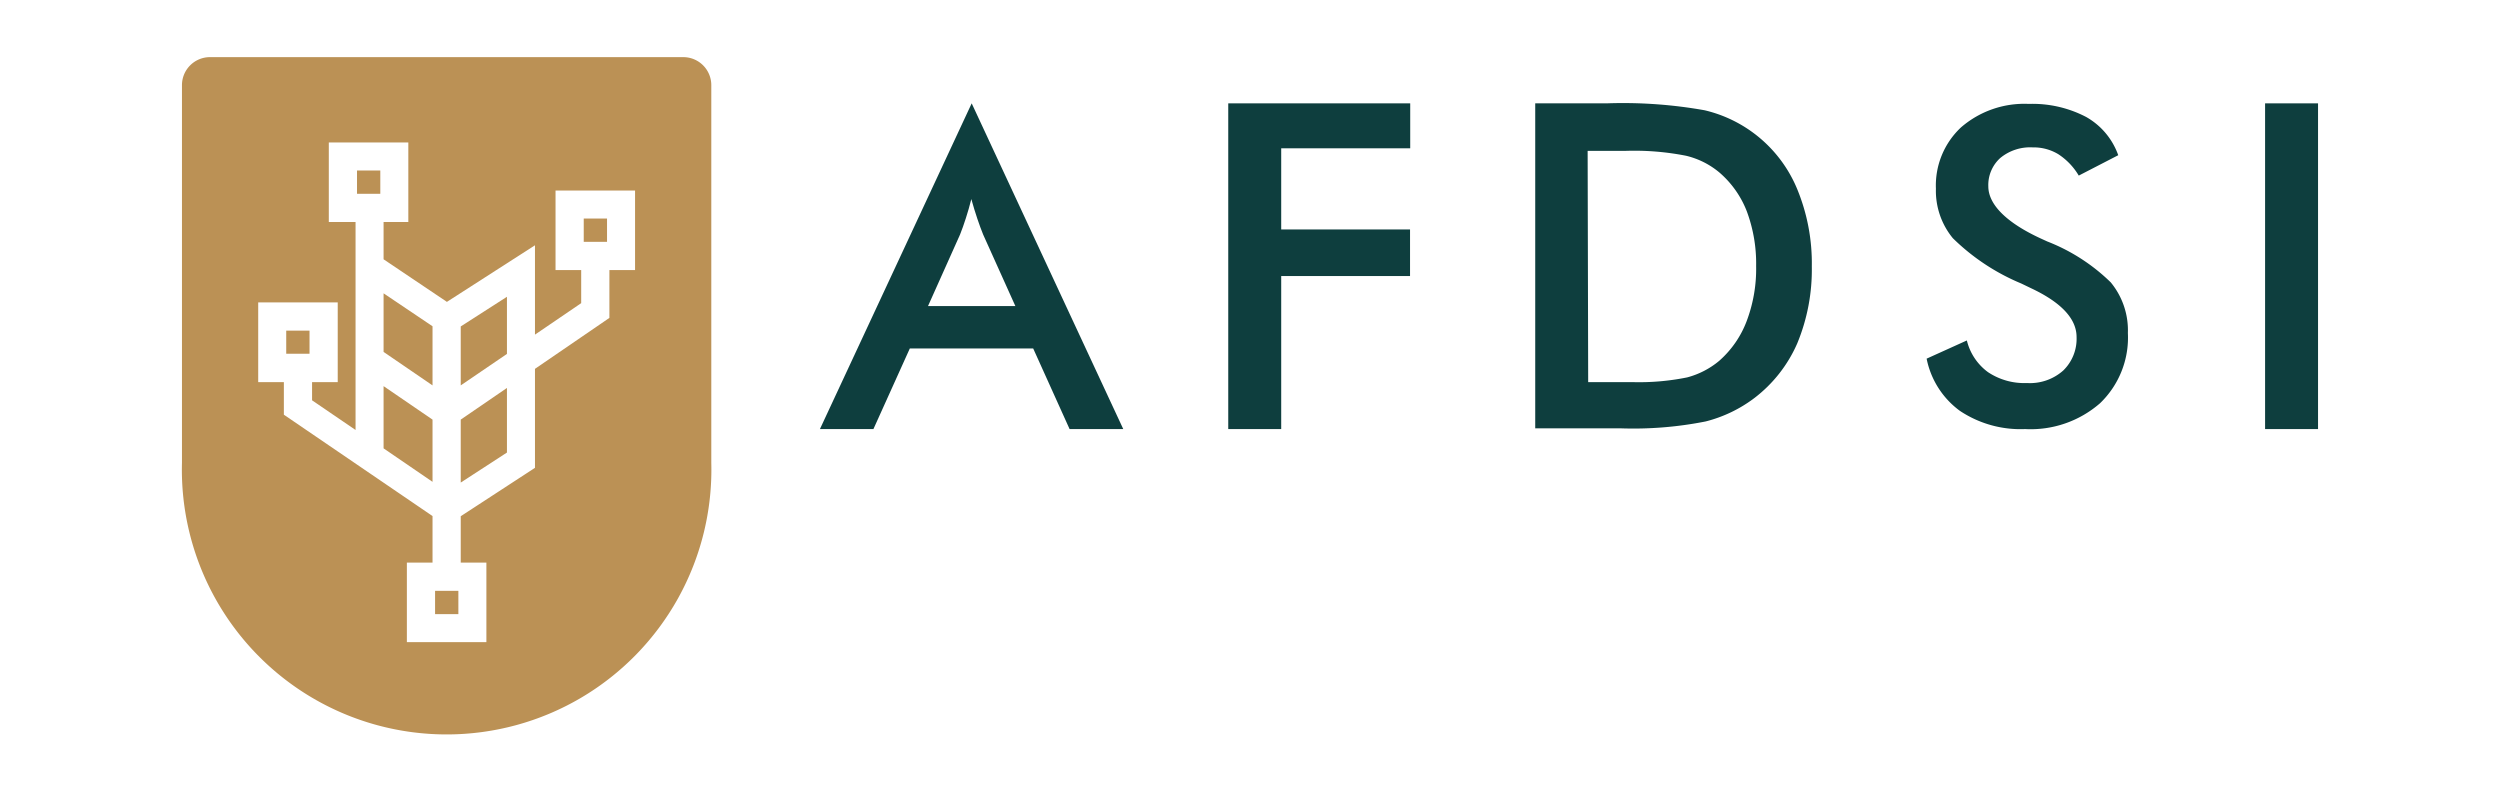 <svg id="Layer_1" data-name="Layer 1" xmlns="http://www.w3.org/2000/svg" viewBox="0 0 137.39 43.12"><defs><style>.cls-1{fill:#bb9155;}.cls-2{fill:#0e3e3e;}</style></defs><rect class="cls-1" x="15.73" y="18.17" width="1.28" height="1.27"/><rect class="cls-1" x="19.62" y="9.37" width="1.28" height="1.28"/><polygon class="cls-1" points="21.08 16.12 23.77 17.93 23.77 21.18 21.08 19.34 21.08 16.12"/><polygon class="cls-1" points="21.08 21.22 23.77 23.06 23.77 26.48 21.08 24.64 21.08 21.22"/><rect class="cls-1" x="23.91" y="32.47" width="1.28" height="1.28"/><polygon class="cls-1" points="25.32 17.94 27.86 16.31 27.86 19.45 25.32 21.18 25.32 17.94"/><polygon class="cls-1" points="25.32 23.06 27.86 21.32 27.86 24.87 25.32 26.52 25.32 23.06"/><rect class="cls-1" x="32.08" y="12.01" width="1.28" height="1.28"/><path class="cls-1" d="M37.54,3.14h-26A1.54,1.54,0,0,0,10,4.69V25.43a14.55,14.55,0,1,0,29.09,0V4.69A1.54,1.54,0,0,0,37.54,3.14ZM34.9,14.84H33.49v2.63l-4.09,2.8v5.44l-4.08,2.66v2.55h1.41v4.37H22.36V30.92h1.41V28.36L15.6,22.79V21H14.19V16.62h4.37V21H17.15v1l2.39,1.63V12.2H18.07V7.83h4.37V12.2H21.08v2.05l3.48,2.34,4.84-3.11v4.91l2.54-1.73V14.84H30.53V10.47H34.9Z"/><path class="cls-2" d="M58.78,23.58l-2-4.43H50l-2,4.43H45.06L53.4,5.68l8.33,17.9ZM51,16.82h4.8l-1.77-3.93c-.1-.25-.21-.54-.32-.87s-.22-.68-.33-1.08q-.14.56-.3,1.05c-.1.32-.21.62-.32.9Z"/><path class="cls-2" d="M67.5,23.58V5.68h10V8.15H70.41v4.46h7.08v2.56H70.41v8.41Z"/><path class="cls-2" d="M84.37,23.58V5.68h3.92a25.56,25.56,0,0,1,5.39.38,7.32,7.32,0,0,1,5.09,4.34,10.69,10.69,0,0,1,.8,4.24,10.6,10.6,0,0,1-.8,4.23,7.6,7.6,0,0,1-2.35,3,7.49,7.49,0,0,1-2.68,1.29,20.29,20.29,0,0,1-4.66.38H84.37ZM87.28,21h2.44a13.23,13.23,0,0,0,3-.26,4.55,4.55,0,0,0,1.76-.91A5.48,5.48,0,0,0,96,17.62a8.13,8.13,0,0,0,.51-3,8.22,8.22,0,0,0-.51-3,5.37,5.37,0,0,0-1.52-2.15,4.46,4.46,0,0,0-1.82-.91,14.68,14.68,0,0,0-3.31-.27h-2.1Z"/><path class="cls-2" d="M105.88,19.71l2.21-1a3.06,3.06,0,0,0,1.16,1.74,3.59,3.59,0,0,0,2.14.6,2.75,2.75,0,0,0,2-.69,2.43,2.43,0,0,0,.73-1.84c0-1-.84-1.9-2.5-2.68l-.54-.26a11.86,11.86,0,0,1-3.76-2.49,4.1,4.1,0,0,1-.93-2.72A4.37,4.37,0,0,1,107.77,7a5.31,5.31,0,0,1,3.72-1.29,6.37,6.37,0,0,1,3.16.72,3.91,3.91,0,0,1,1.76,2.1l-2.17,1.12a3.57,3.57,0,0,0-1.13-1.18,2.62,2.62,0,0,0-1.4-.37,2.58,2.58,0,0,0-1.78.58,2,2,0,0,0-.66,1.56c0,1,1,2,2.89,2.87l.35.16A10.36,10.36,0,0,1,116,15.52a4.14,4.14,0,0,1,.94,2.78,5,5,0,0,1-1.53,3.86,5.8,5.8,0,0,1-4.12,1.42,6,6,0,0,1-3.58-1A4.68,4.68,0,0,1,105.88,19.71Z"/><path class="cls-2" d="M124.48,23.58V5.68h2.91v17.9Z"/></svg>
